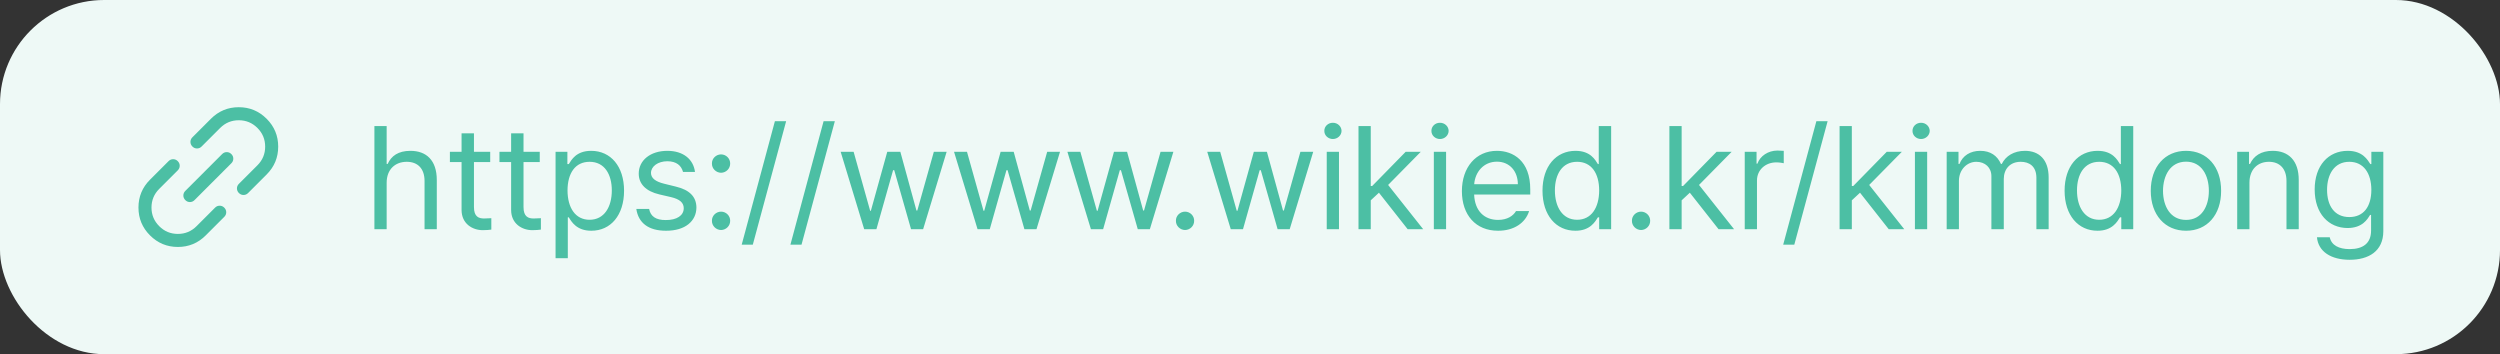 <svg width="240" height="34" viewBox="0 0 240 34" fill="none" xmlns="http://www.w3.org/2000/svg">
<rect x="0" y="0" width="240" height="34" fill="#333333" stroke="none"/>
<rect width="240" height="34" rx="10" fill="#EEF9F6"/>
<path d="M19.75 22.598C19.011 23.338 18.119 23.708 17.076 23.708C16.033 23.708 15.142 23.338 14.402 22.598C13.662 21.859 13.292 20.967 13.292 19.924C13.292 18.881 13.662 17.989 14.402 17.25L16.181 15.47C16.306 15.345 16.453 15.283 16.623 15.283C16.792 15.283 16.94 15.345 17.065 15.471C17.19 15.596 17.253 15.743 17.253 15.912C17.253 16.082 17.19 16.229 17.065 16.354L15.285 18.134C14.791 18.628 14.543 19.225 14.543 19.924C14.543 20.623 14.791 21.219 15.286 21.714C15.78 22.209 16.377 22.456 17.076 22.456C17.775 22.456 18.372 22.209 18.866 21.715L20.646 19.935C20.771 19.81 20.918 19.747 21.088 19.747C21.257 19.747 21.404 19.81 21.53 19.935C21.655 20.061 21.718 20.208 21.718 20.377C21.717 20.547 21.655 20.694 21.529 20.819L19.75 22.598ZM18.674 19.21C18.549 19.335 18.401 19.398 18.232 19.398C18.062 19.398 17.915 19.335 17.79 19.21C17.665 19.084 17.602 18.937 17.602 18.768C17.602 18.599 17.665 18.451 17.79 18.326L21.326 14.79C21.451 14.665 21.598 14.603 21.768 14.603C21.937 14.603 22.084 14.665 22.21 14.791C22.335 14.916 22.398 15.063 22.397 15.233C22.397 15.402 22.335 15.549 22.209 15.674L18.674 19.21ZM23.819 18.53C23.693 18.655 23.546 18.718 23.377 18.718C23.207 18.718 23.06 18.655 22.934 18.53C22.809 18.404 22.747 18.257 22.747 18.088C22.747 17.919 22.809 17.771 22.935 17.646L24.715 15.866C25.209 15.372 25.456 14.775 25.456 14.077C25.456 13.378 25.209 12.781 24.714 12.286C24.219 11.791 23.622 11.544 22.923 11.544C22.225 11.544 21.628 11.791 21.134 12.286L19.354 14.065C19.229 14.191 19.081 14.253 18.912 14.253C18.742 14.253 18.595 14.19 18.47 14.065C18.345 13.94 18.282 13.793 18.282 13.623C18.282 13.454 18.345 13.307 18.47 13.181L20.249 11.402C20.989 10.662 21.88 10.292 22.923 10.292C23.966 10.292 24.858 10.662 25.597 11.402C26.337 12.142 26.707 13.033 26.707 14.076C26.707 15.12 26.337 16.011 25.598 16.751L23.819 18.53Z" fill="#4CBFA4"/>
<path d="M37.119 17.543V22H35.943V12.102H37.119V15.738H37.215C37.563 14.973 38.227 14.48 39.402 14.48C40.92 14.48 41.932 15.376 41.932 17.283V22H40.756V17.365C40.756 16.196 40.113 15.533 39.047 15.533C37.94 15.533 37.119 16.258 37.119 17.543ZM47.059 14.576V15.56H45.5V19.867C45.493 20.817 45.972 20.975 46.471 20.975C46.683 20.975 46.997 20.954 47.168 20.947V22.041C46.983 22.068 46.696 22.096 46.348 22.096C45.356 22.096 44.317 21.48 44.31 20.168V15.56H43.19V14.576H44.31V12.799H45.5V14.576H47.059ZM51.816 14.576V15.56H50.258V19.867C50.251 20.817 50.73 20.975 51.228 20.975C51.44 20.975 51.755 20.954 51.926 20.947V22.041C51.741 22.068 51.454 22.096 51.105 22.096C50.114 22.096 49.075 21.48 49.068 20.168V15.56H47.947V14.576H49.068V12.799H50.258V14.576H51.816ZM53.334 24.789V14.576H54.469V15.752H54.605C54.858 15.355 55.31 14.48 56.752 14.48C58.618 14.48 59.91 15.957 59.91 18.309C59.91 20.667 58.618 22.157 56.766 22.15C55.351 22.157 54.858 21.275 54.605 20.865H54.51V24.789H53.334ZM54.482 18.281C54.489 19.949 55.234 21.098 56.602 21.098C58.01 21.098 58.734 19.86 58.734 18.281C58.734 16.73 58.03 15.533 56.602 15.533C55.214 15.533 54.489 16.634 54.482 18.281ZM65.57 16.504C65.406 15.889 64.935 15.485 64.066 15.479C63.15 15.485 62.501 15.977 62.494 16.6C62.501 17.092 62.898 17.427 63.766 17.639L64.873 17.912C66.199 18.227 66.849 18.89 66.856 19.922C66.849 21.207 65.803 22.157 63.943 22.15C62.275 22.157 61.284 21.412 61.086 20.059H62.316C62.453 20.783 62.98 21.132 63.916 21.125C64.976 21.132 65.639 20.688 65.639 19.99C65.639 19.464 65.263 19.122 64.422 18.924L63.301 18.664C62.009 18.363 61.318 17.659 61.318 16.668C61.318 15.396 62.433 14.48 64.066 14.48C65.605 14.48 66.568 15.301 66.719 16.504H65.57ZM69.221 22.082C68.742 22.075 68.332 21.679 68.346 21.193C68.332 20.715 68.742 20.318 69.221 20.318C69.706 20.318 70.103 20.715 70.096 21.193C70.103 21.679 69.706 22.075 69.221 22.082ZM68.346 15.697C68.332 15.219 68.742 14.822 69.221 14.822C69.706 14.822 70.103 15.219 70.096 15.697C70.103 16.183 69.706 16.579 69.221 16.586C68.742 16.579 68.332 16.183 68.346 15.697ZM75.469 11.637L72.269 23.49H71.203L74.389 11.637H75.469ZM80.144 11.637L76.945 23.49H75.879L79.064 11.637H80.144ZM82.961 22L80.705 14.576H81.949L83.535 20.236H83.603L85.176 14.576H86.434L87.978 20.209H88.061L89.647 14.576H90.877L88.621 22H87.459L85.846 16.34H85.736L84.137 22H82.961ZM93.844 22L91.588 14.576H92.832L94.418 20.236H94.486L96.059 14.576H97.316L98.861 20.209H98.943L100.529 14.576H101.76L99.504 22H98.342L96.728 16.34H96.619L95.019 22H93.844ZM104.727 22L102.471 14.576H103.715L105.301 20.236H105.369L106.941 14.576H108.199L109.744 20.209H109.826L111.412 14.576H112.643L110.387 22H109.225L107.611 16.34H107.502L105.902 22H104.727ZM113.764 22.082C113.285 22.075 112.875 21.679 112.889 21.193C112.875 20.715 113.285 20.318 113.764 20.318C114.249 20.318 114.646 20.715 114.639 21.193C114.646 21.679 114.249 22.075 113.764 22.082ZM118.152 22L115.896 14.576H117.141L118.727 20.236H118.795L120.367 14.576H121.625L123.17 20.209H123.252L124.838 14.576H126.068L123.812 22H122.65L121.037 16.34H120.928L119.328 22H118.152ZM127.367 22V14.576H128.543V22H127.367ZM127.135 12.566C127.128 12.129 127.504 11.78 127.955 11.787C128.406 11.78 128.782 12.129 128.789 12.566C128.782 12.997 128.406 13.346 127.955 13.346C127.504 13.346 127.128 12.997 127.135 12.566ZM130.416 22V12.102H131.592V17.857H131.729L134.941 14.576H136.391L133.26 17.755L136.623 22H135.133L132.378 18.5L131.592 19.231V22H130.416ZM137.648 22V14.576H138.824V22H137.648ZM137.416 12.566C137.409 12.129 137.785 11.78 138.236 11.787C138.688 11.78 139.063 12.129 139.07 12.566C139.063 12.997 138.688 13.346 138.236 13.346C137.785 13.346 137.409 12.997 137.416 12.566ZM143.814 22.15C141.668 22.157 140.342 20.626 140.342 18.35C140.342 16.066 141.688 14.48 143.705 14.48C145.264 14.48 146.911 15.438 146.904 18.186V18.678H141.518C141.579 20.25 142.495 21.111 143.814 21.111C144.703 21.111 145.264 20.722 145.537 20.264H146.795C146.446 21.392 145.346 22.157 143.814 22.15ZM141.524 17.68H145.715C145.708 16.442 144.929 15.52 143.705 15.52C142.42 15.52 141.606 16.531 141.524 17.68ZM151.238 22.15C149.386 22.157 148.08 20.667 148.08 18.309C148.08 15.957 149.386 14.48 151.252 14.48C152.694 14.48 153.146 15.355 153.398 15.752H153.48V12.102H154.67V22H153.521V20.865H153.398C153.139 21.275 152.653 22.157 151.238 22.15ZM149.27 18.281C149.27 19.86 149.994 21.098 151.402 21.098C152.763 21.098 153.515 19.949 153.521 18.281C153.515 16.634 152.783 15.533 151.402 15.533C149.974 15.533 149.27 16.73 149.27 18.281ZM157.541 22.082C157.062 22.075 156.652 21.679 156.666 21.193C156.652 20.715 157.062 20.318 157.541 20.318C158.026 20.318 158.423 20.715 158.416 21.193C158.423 21.679 158.026 22.075 157.541 22.082ZM160.262 22V12.102H161.438V17.857H161.574L164.787 14.576H166.236L163.105 17.755L166.469 22H164.979L162.224 18.5L161.438 19.231V22H160.262ZM167.494 22V14.576H168.629V15.711H168.711C168.978 14.959 169.75 14.46 170.625 14.453C170.803 14.46 171.104 14.467 171.24 14.48V15.67C171.151 15.649 170.837 15.588 170.529 15.588C169.463 15.588 168.67 16.326 168.67 17.324V22H167.494ZM175.451 11.637L172.252 23.49H171.186L174.371 11.637H175.451ZM176.6 22V12.102H177.775V17.857H177.912L181.125 14.576H182.574L179.443 17.755L182.807 22H181.316L178.562 18.5L177.775 19.231V22H176.6ZM183.832 22V14.576H185.008V22H183.832ZM183.6 12.566C183.593 12.129 183.969 11.78 184.42 11.787C184.871 11.78 185.247 12.129 185.254 12.566C185.247 12.997 184.871 13.346 184.42 13.346C183.969 13.346 183.593 12.997 183.6 12.566ZM186.881 22V14.576H188.016V15.738H188.111C188.419 14.945 189.137 14.48 190.107 14.48C191.078 14.48 191.741 14.945 192.09 15.738H192.172C192.548 14.973 193.334 14.48 194.4 14.48C195.72 14.48 196.67 15.287 196.67 17.037V22H195.494V17.051C195.487 15.957 194.804 15.533 193.99 15.533C192.958 15.533 192.37 16.23 192.363 17.174V22H191.174V16.928C191.181 16.094 190.579 15.533 189.725 15.533C188.836 15.533 188.057 16.285 188.057 17.365V22H186.881ZM201.359 22.15C199.507 22.157 198.201 20.667 198.201 18.309C198.201 15.957 199.507 14.48 201.373 14.48C202.815 14.48 203.267 15.355 203.52 15.752H203.602V12.102H204.791V22H203.643V20.865H203.52C203.26 21.275 202.774 22.157 201.359 22.15ZM199.391 18.281C199.391 19.86 200.115 21.098 201.523 21.098C202.884 21.098 203.636 19.949 203.643 18.281C203.636 16.634 202.904 15.533 201.523 15.533C200.095 15.533 199.391 16.73 199.391 18.281ZM209.863 22.15C207.84 22.157 206.473 20.626 206.473 18.322C206.473 16.005 207.84 14.48 209.863 14.48C211.88 14.48 213.233 16.005 213.227 18.322C213.233 20.626 211.88 22.157 209.863 22.15ZM207.648 18.322C207.655 19.806 208.353 21.111 209.863 21.111C211.36 21.111 212.051 19.806 212.051 18.322C212.051 16.846 211.36 15.52 209.863 15.52C208.353 15.52 207.655 16.846 207.648 18.322ZM215.947 17.543V22H214.771V14.576H215.906V15.738H216.002C216.351 14.979 217.048 14.48 218.176 14.48C219.68 14.48 220.685 15.396 220.678 17.283V22H219.502V17.365C219.502 16.217 218.873 15.533 217.82 15.533C216.74 15.533 215.947 16.258 215.947 17.543ZM225.572 24.939C223.774 24.939 222.558 24.153 222.428 22.779H223.658C223.815 23.538 224.52 23.914 225.572 23.914C226.844 23.914 227.623 23.36 227.623 22.137V20.633H227.527C227.274 21.043 226.803 21.884 225.367 21.891C223.562 21.884 222.209 20.523 222.209 18.186C222.209 15.902 223.515 14.48 225.381 14.48C226.823 14.48 227.288 15.355 227.555 15.752H227.65V14.576H228.799V22.205C228.792 24.119 227.384 24.939 225.572 24.939ZM223.398 18.227C223.398 19.765 224.123 20.838 225.531 20.838C226.892 20.838 227.644 19.86 227.65 18.227C227.644 16.634 226.912 15.533 225.531 15.533C224.103 15.533 223.398 16.73 223.398 18.227Z" fill="#4CBFA4"/>
</svg>
